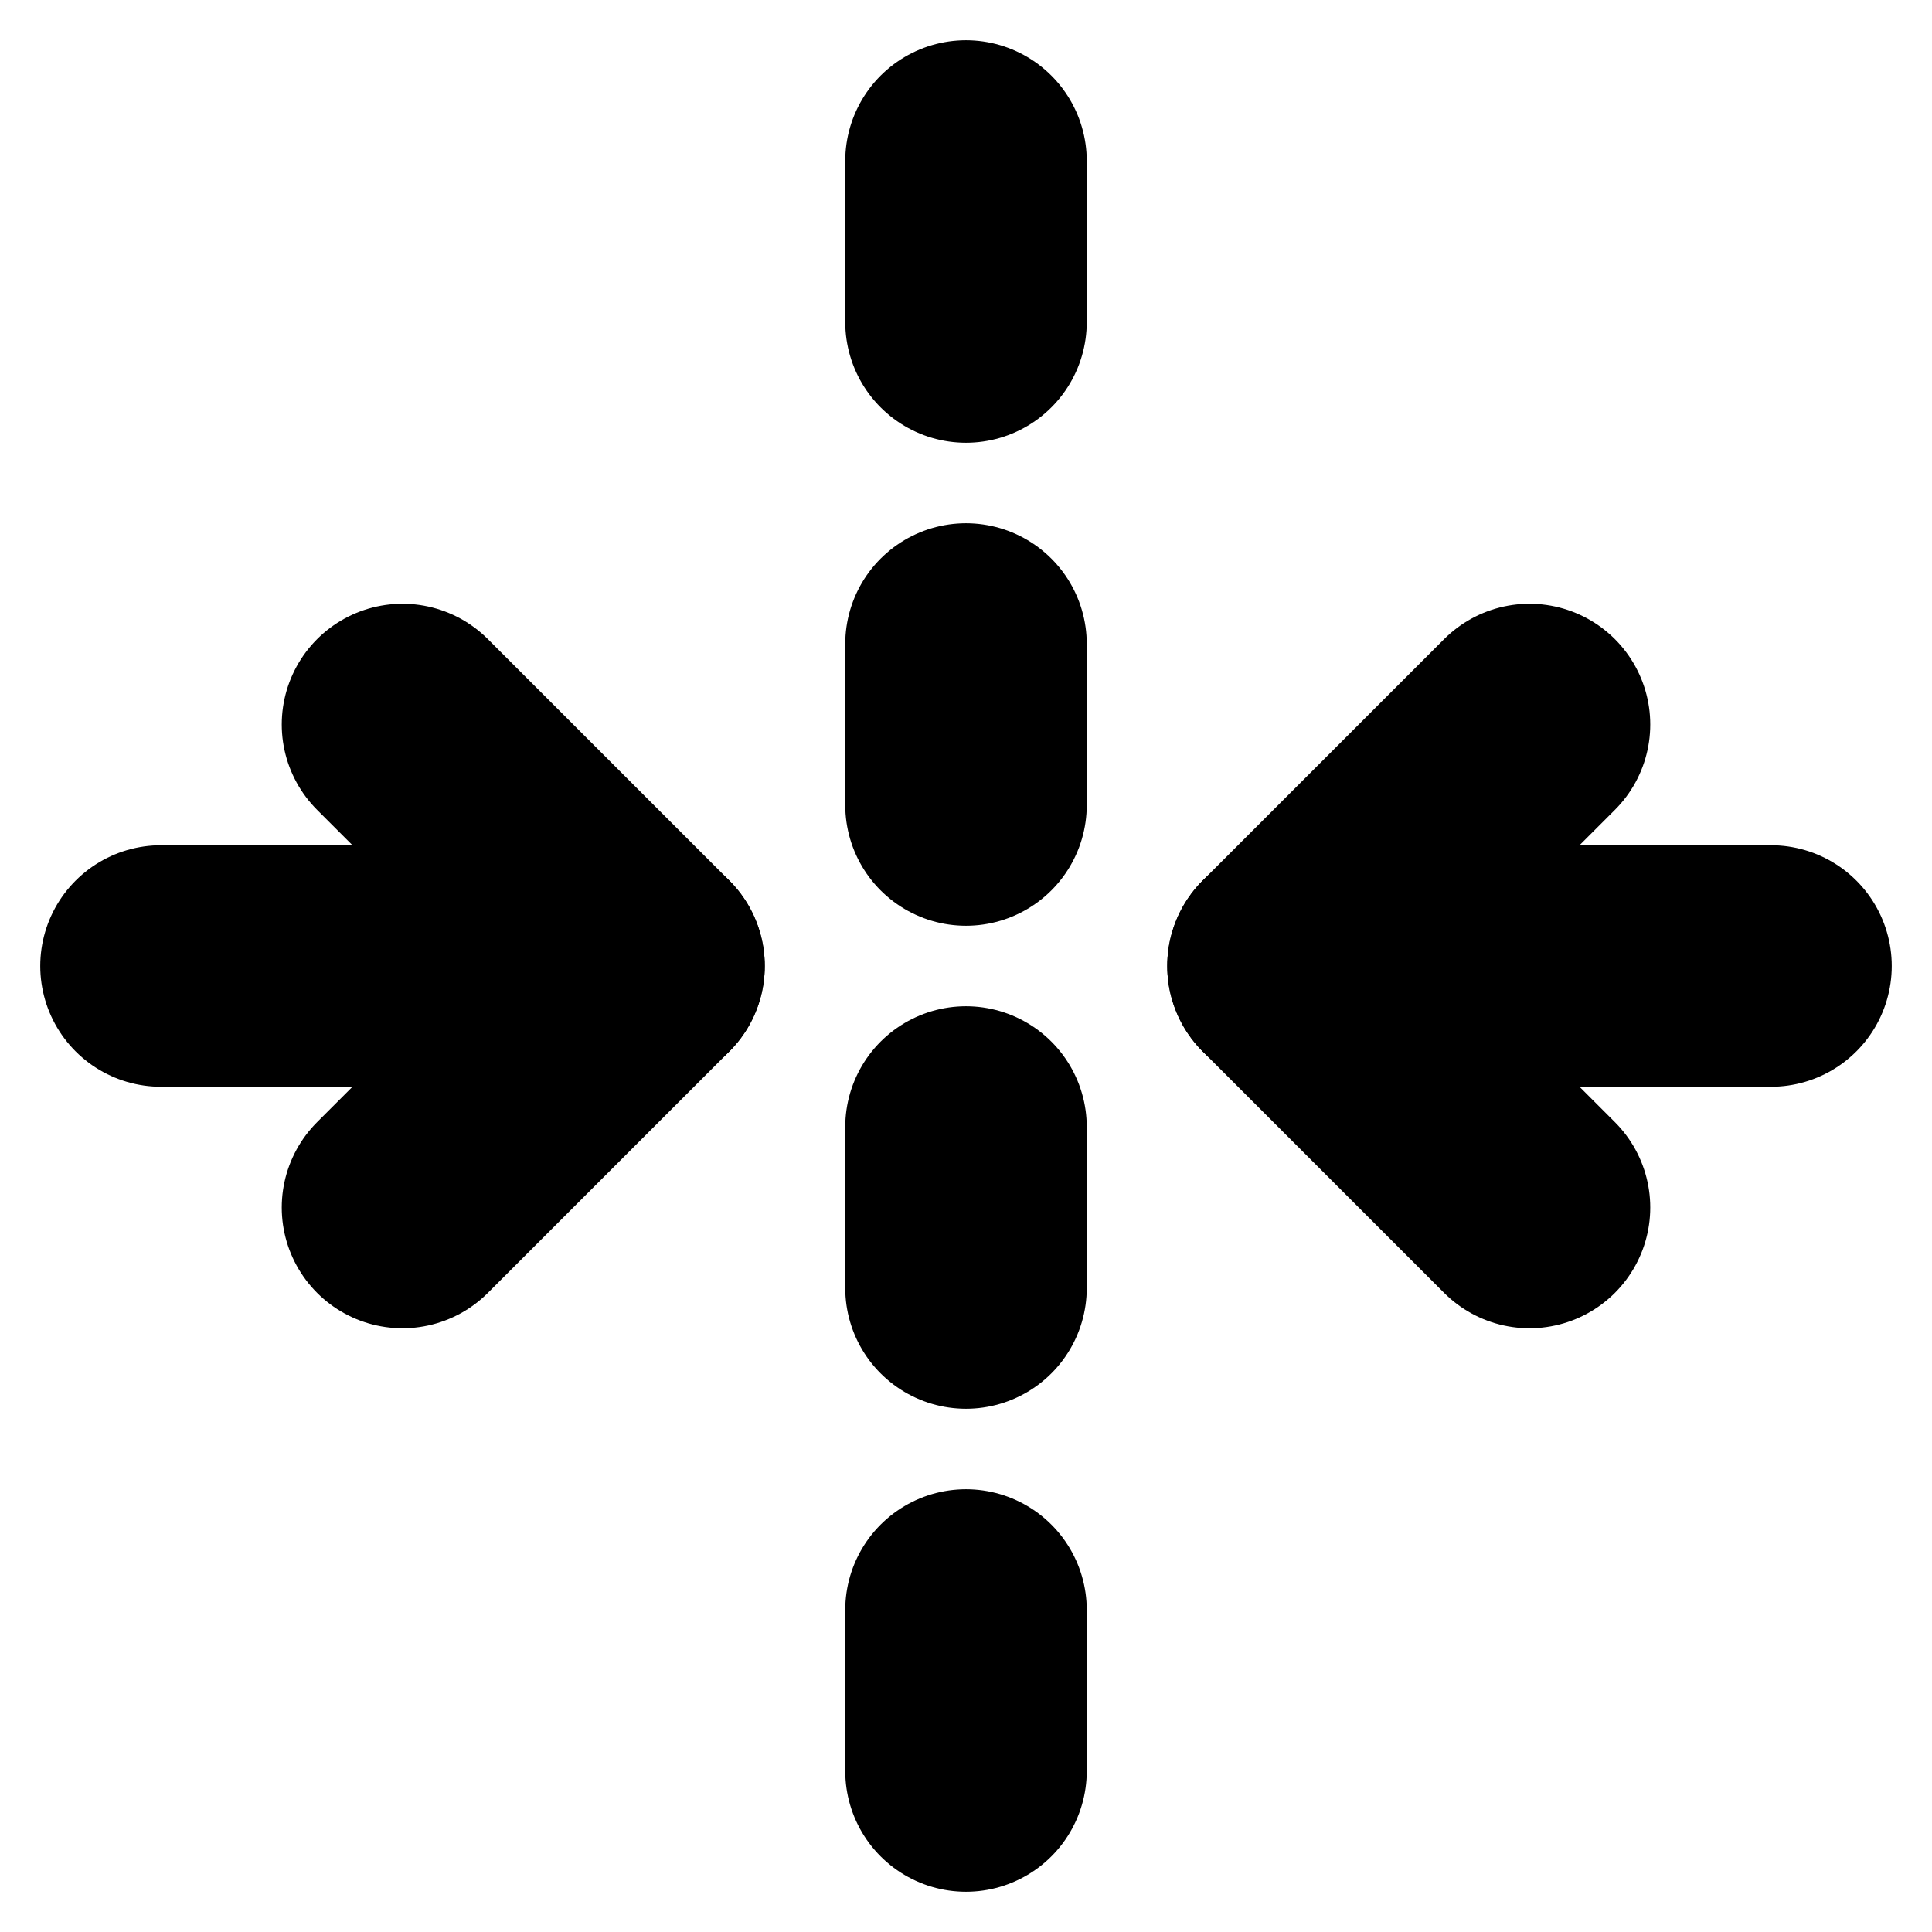 <?xml version="1.0"?>
<svg xmlns="http://www.w3.org/2000/svg" width="24" height="24" viewBox="0 0 24 24" fill="none" stroke="currentColor" stroke-width="3.000" stroke-linecap="round" stroke-linejoin="round">
  <path d="M2 12h6"/>
  <path d="M22 12h-6"/>
  <path d="M12 2v2"/>
  <path d="M12 8v2"/>
  <path d="M12 14v2"/>
  <path d="M12 20v2"/>
  <path d="m19 9-3 3 3 3"/>
  <path d="m5 15 3-3-3-3"/>
</svg>
